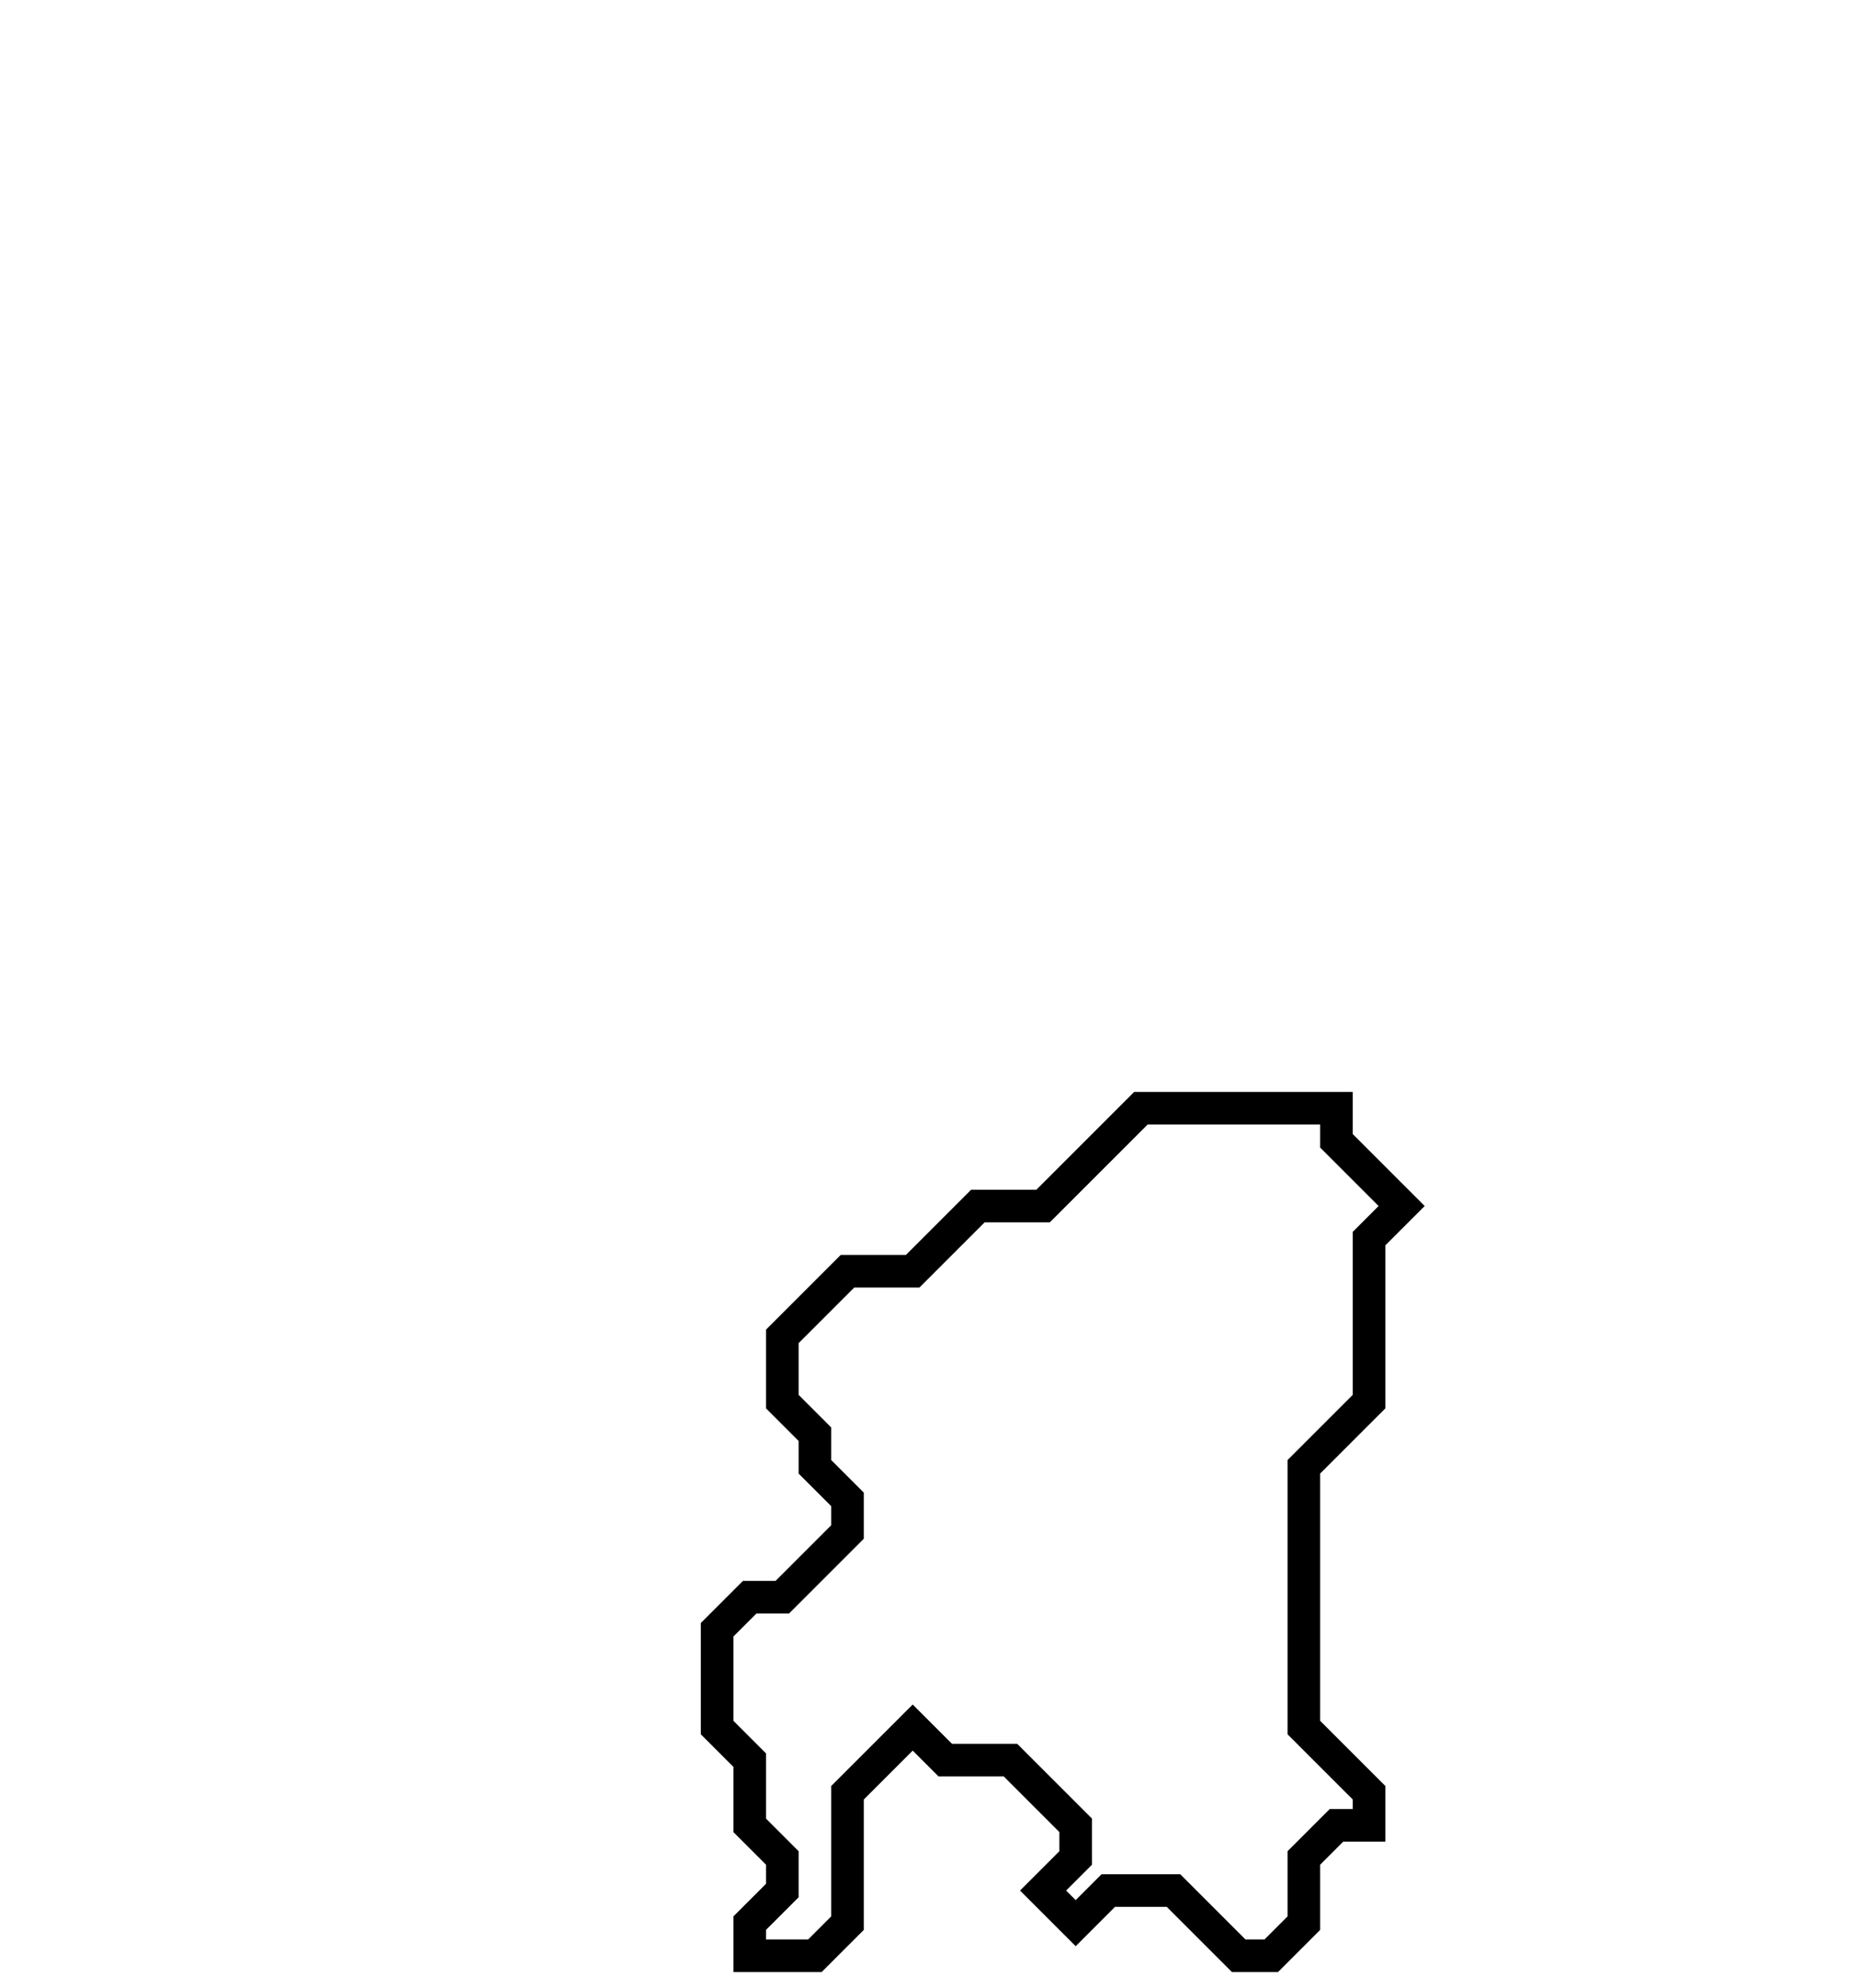 <svg xmlns="http://www.w3.org/2000/svg" width="57" height="61">
  <path d="M 35,34 L 32,37 L 30,37 L 28,39 L 26,39 L 24,41 L 24,43 L 25,44 L 25,45 L 26,46 L 26,47 L 24,49 L 23,49 L 22,50 L 22,53 L 23,54 L 23,56 L 24,57 L 24,58 L 23,59 L 23,60 L 25,60 L 26,59 L 26,55 L 28,53 L 29,54 L 31,54 L 33,56 L 33,57 L 32,58 L 33,59 L 34,58 L 36,58 L 38,60 L 39,60 L 40,59 L 40,57 L 41,56 L 42,56 L 42,55 L 40,53 L 40,45 L 42,43 L 42,38 L 43,37 L 41,35 L 41,34 Z" fill="none" stroke="black" stroke-width="1"/>
</svg>